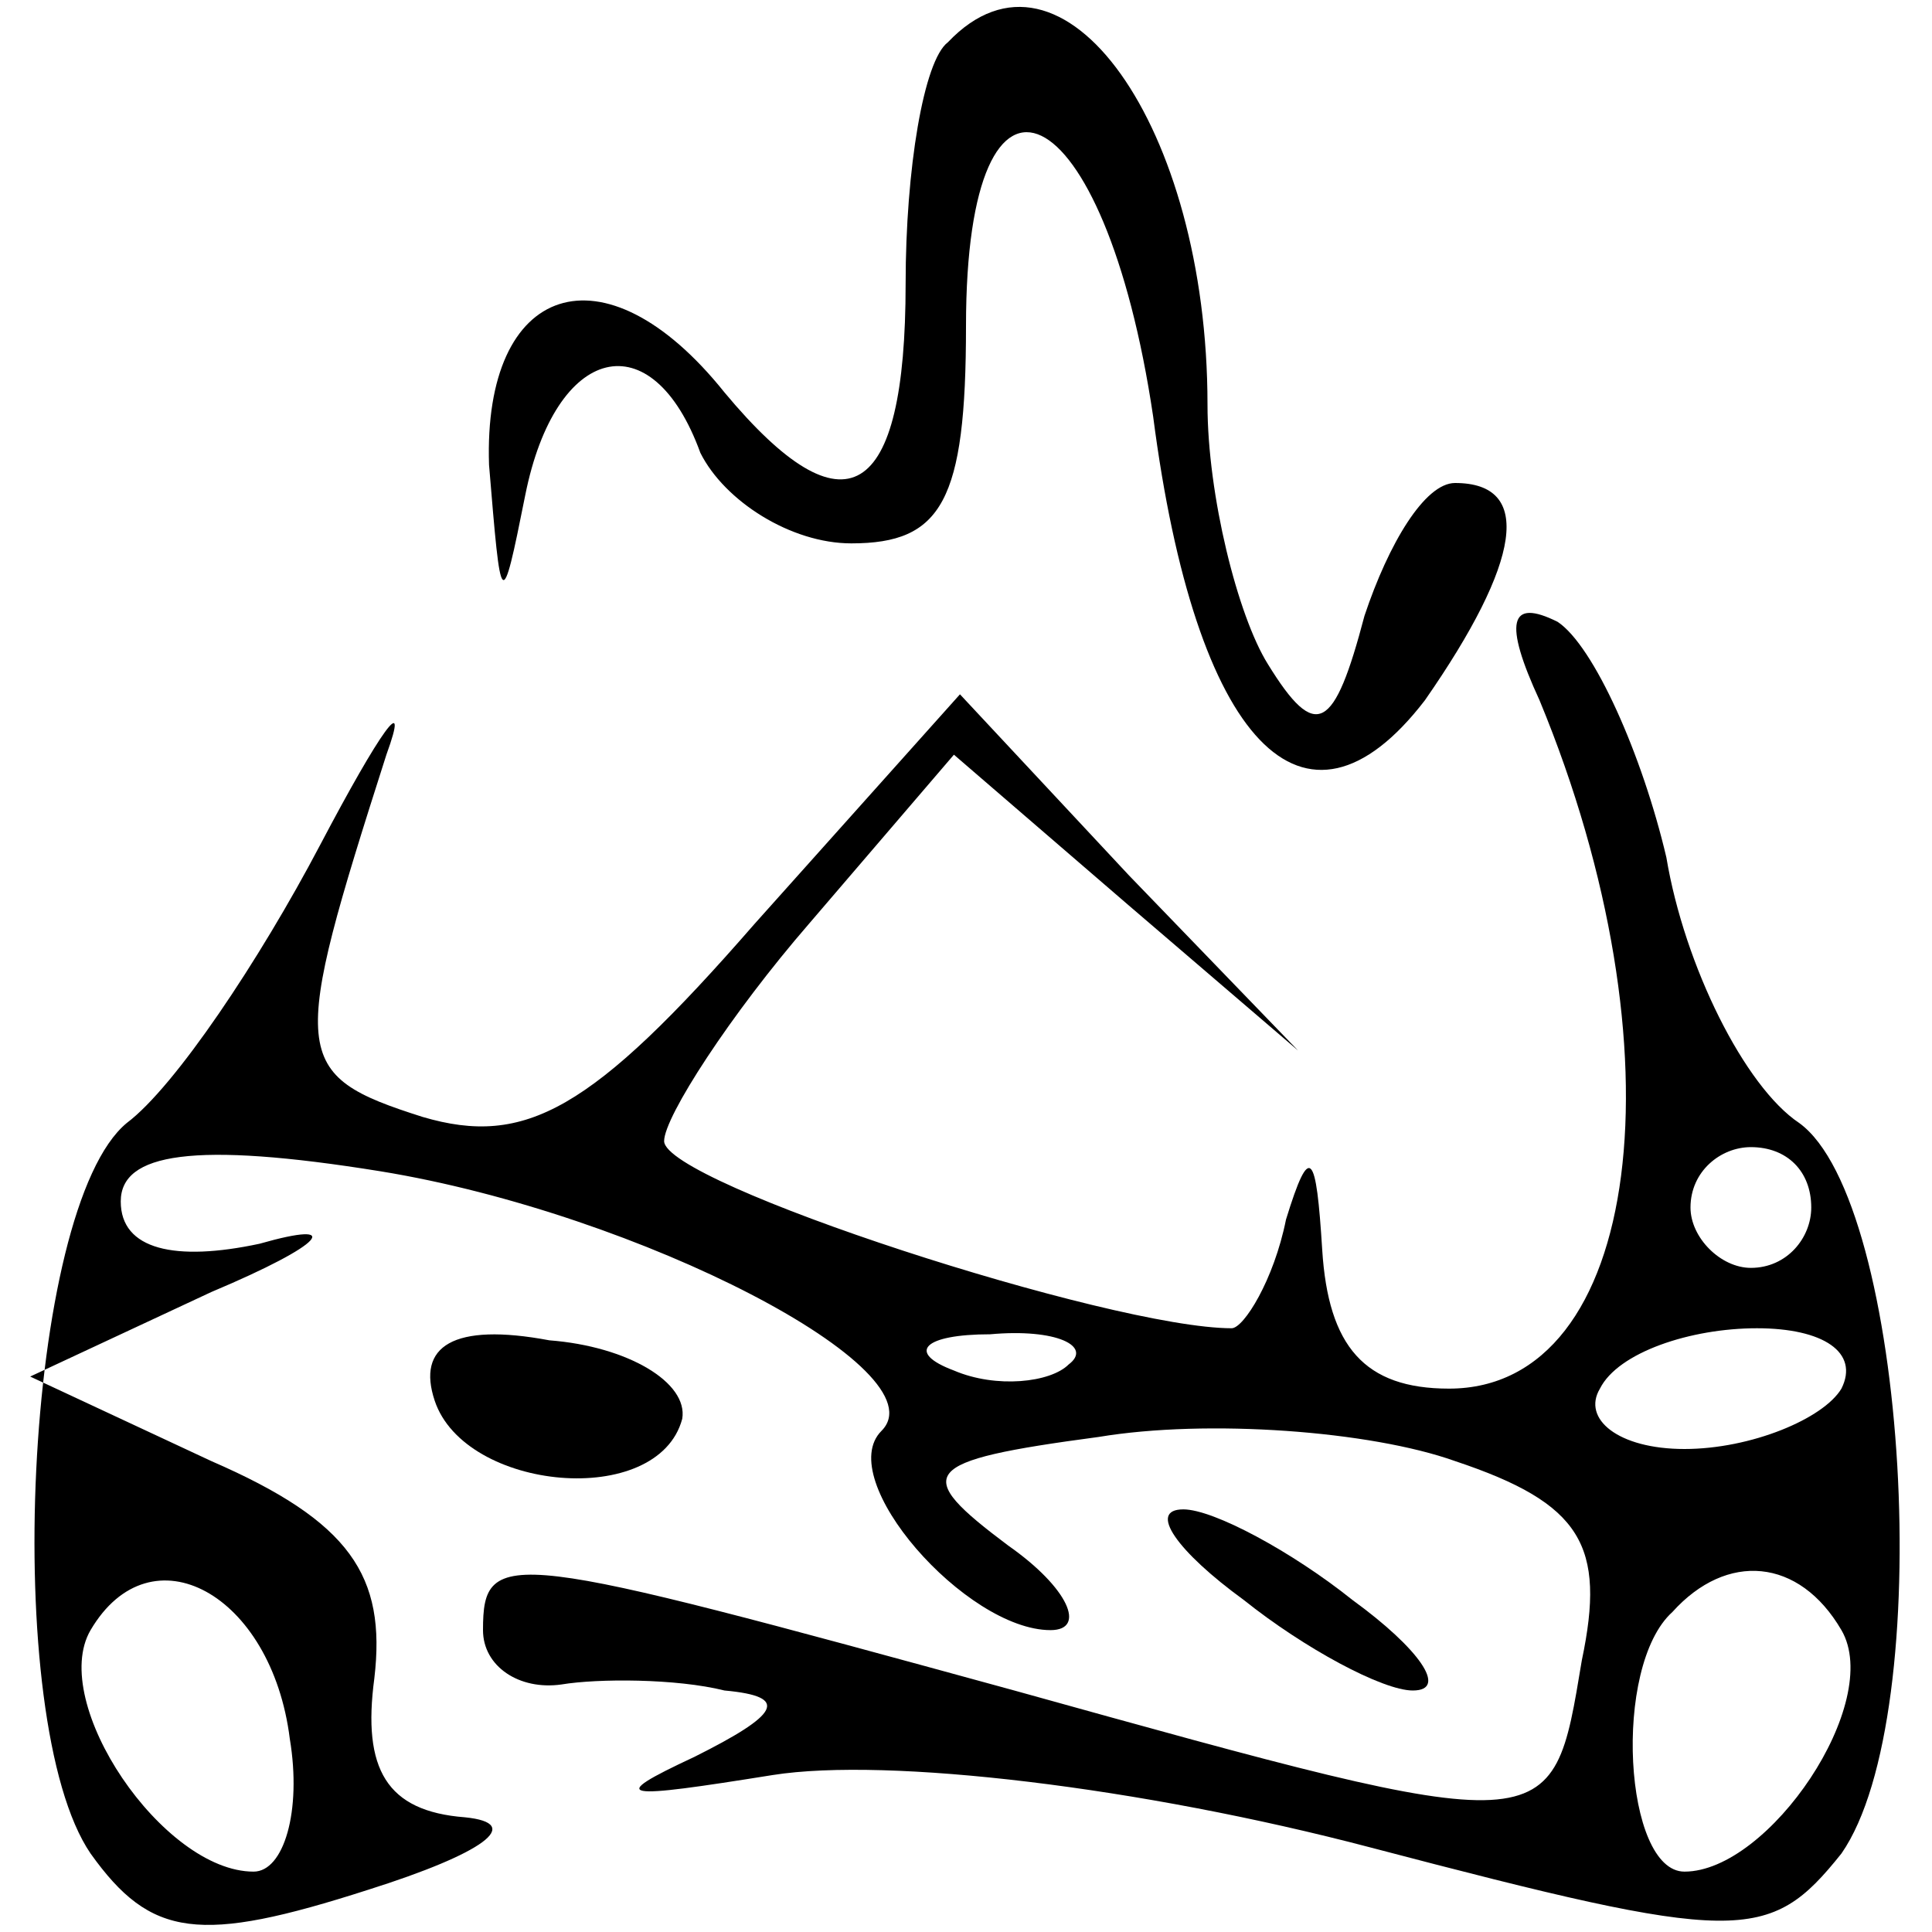 <?xml version="1.0" standalone="no"?>
<!DOCTYPE svg PUBLIC "-//W3C//DTD SVG 20010904//EN"
 "http://www.w3.org/TR/2001/REC-SVG-20010904/DTD/svg10.dtd">
<svg version="1.0" xmlns="http://www.w3.org/2000/svg"
 width="32pt" height="32pt" viewBox="0 0 32 32"
 preserveAspectRatio="xMidYMid meet">

<g transform="translate(0,32) scale(0.1,-0.1)"
fill="#000000" stroke="none">
<path d="M157 313 c-4 -3 -7 -21 -7 -40 0 -36 -10 -42 -30 -18 -20 25 -40 18
-39 -12 2 -24 2 -25 6 -5 5 25 21 29 29 7 4 -8 15 -15 25 -15 15 0 19 7 19 36
0 50 23 39 31 -15 7 -54 25 -73 45 -47 16 23 18 36 5 36 -5 0 -11 -10 -15 -22
-5 -19 -8 -21 -16 -8 -5 8 -10 28 -10 43 0 46 -24 80 -43 60z"/>
<path d="M255 204 c24 -58 17 -114 -15 -114 -14 0 -20 7 -21 23 -1 16 -2 18
-6 5 -2 -10 -7 -18 -9 -18 -20 0 -94 24 -94 31 0 4 11 21 24 36 l24 28 29 -25
28 -24 -28 29 -28 30 -34 -38 c-27 -31 -38 -37 -55 -32 -22 7 -22 10 -6 60 4
11 -1 4 -11 -15 -10 -19 -24 -40 -32 -46 -17 -14 -21 -99 -6 -121 10 -14 18
-15 46 -6 19 6 26 11 16 12 -13 1 -17 8 -15 23 2 17 -4 26 -27 36 l-30 14 30
14 c19 8 22 12 8 8 -14 -3 -23 -1 -23 7 0 8 12 10 43 5 43 -7 93 -33 83 -43
-8 -8 14 -33 28 -33 6 0 3 7 -7 14 -16 12 -15 14 15 18 18 3 45 1 59 -4 21 -7
25 -14 21 -33 -5 -30 -4 -30 -94 -5 -84 23 -88 24 -88 10 0 -6 6 -10 13 -9 6
1 19 1 27 -1 11 -1 9 -4 -5 -11 -15 -7 -12 -7 13 -3 19 3 61 -2 99 -12 61 -16
66 -16 78 -1 16 23 11 108 -7 121 -9 6 -19 26 -22 44 -4 17 -12 35 -18 39 -8
4 -9 0 -3 -13z m45 -84 c0 -5 -4 -10 -10 -10 -5 0 -10 5 -10 10 0 6 5 10 10
10 6 0 10 -4 10 -10z m-123 -26 c-3 -3 -12 -4 -19 -1 -8 3 -5 6 6 6 11 1 17
-2 13 -5z m128 -4 c-3 -5 -15 -10 -26 -10 -11 0 -17 5 -14 10 3 6 15 10 26 10
11 0 17 -4 14 -10z m-257 -58 c2 -12 -1 -22 -6 -22 -15 0 -34 28 -27 40 10 17
30 6 33 -18z m257 18 c7 -12 -12 -40 -26 -40 -10 0 -12 34 -2 43 9 10 21 9 28
-3z"/>
<path d="M72 88 c5 -15 37 -18 41 -3 1 6 -9 12 -22 13 -16 3 -22 -1 -19 -10z"/>
<path d="M206 55 c10 -8 23 -15 28 -15 6 0 1 7 -10 15 -10 8 -23 15 -28 15 -6
0 -1 -7 10 -15z"/>
</g>
</svg>
